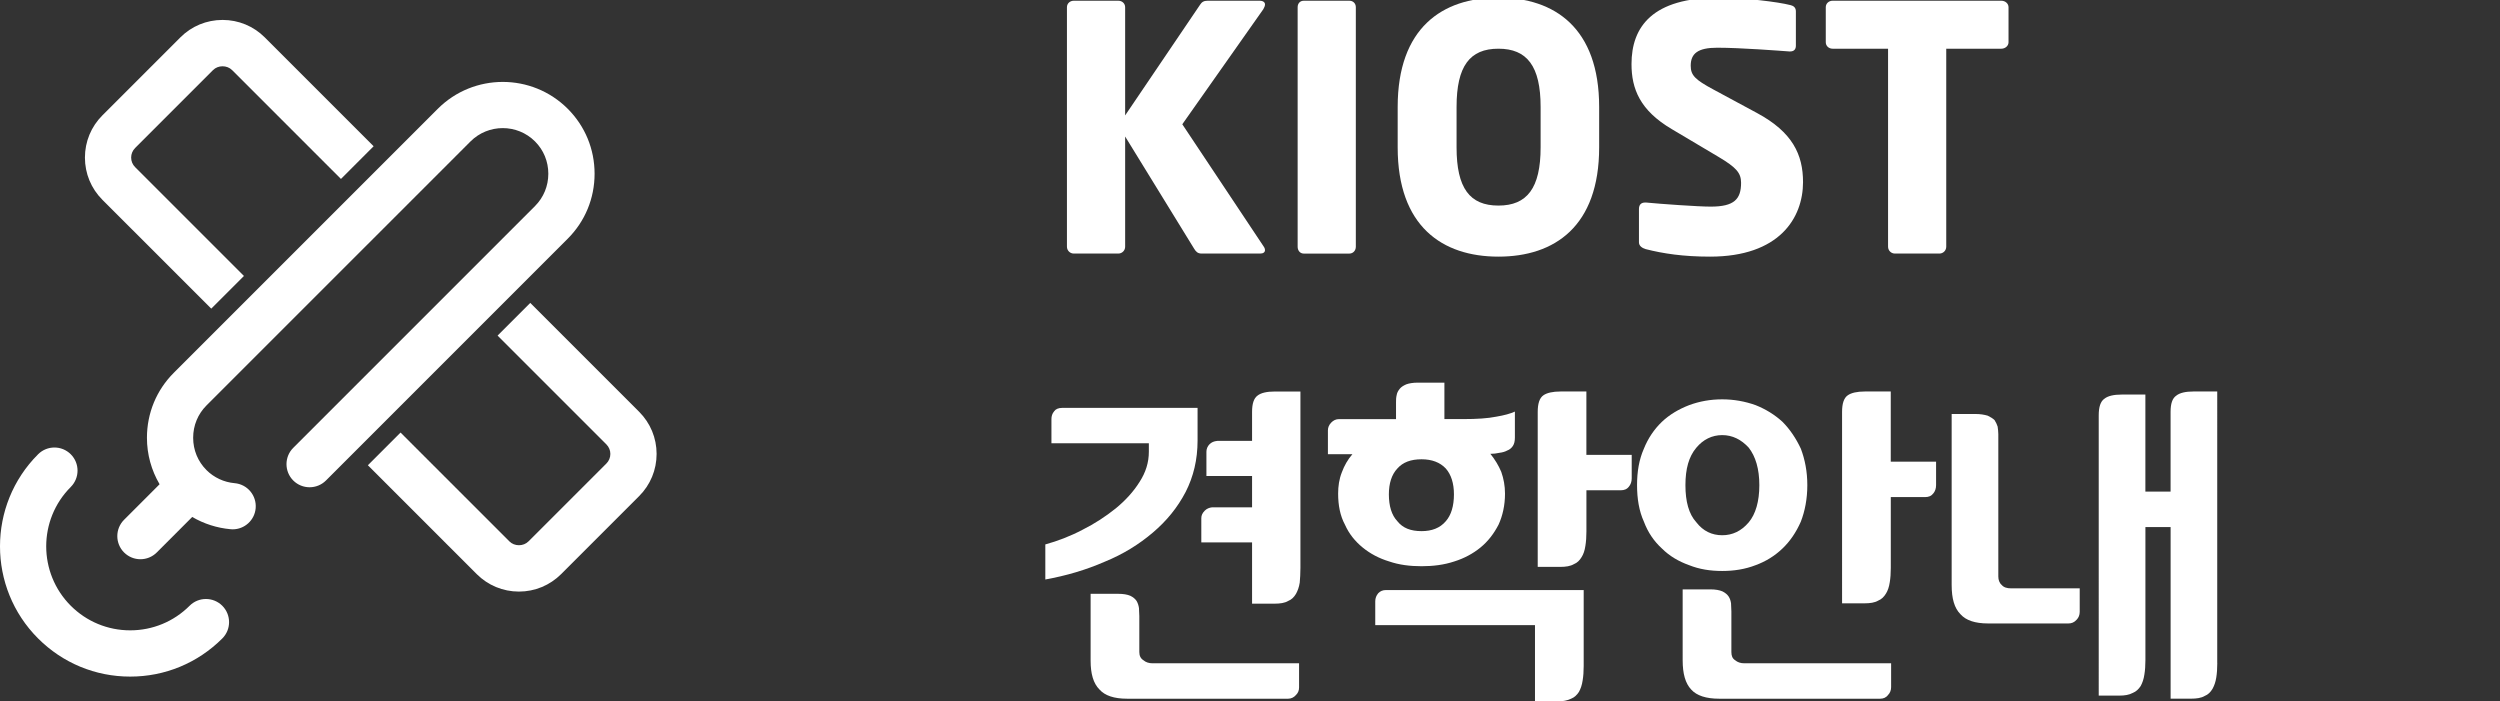 <?xml version="1.0" encoding="utf-8"?>
<!-- Generator: Adobe Illustrator 15.0.0, SVG Export Plug-In . SVG Version: 6.00 Build 0)  -->
<!DOCTYPE svg PUBLIC "-//W3C//DTD SVG 1.1//EN" "http://www.w3.org/Graphics/SVG/1.1/DTD/svg11.dtd">
<svg version="1.1" id="레이어_1" xmlns="http://www.w3.org/2000/svg" xmlns:xlink="http://www.w3.org/1999/xlink" x="0px"
	 y="0px" width="139px" height="39px" viewBox="0 0 139 39" enable-background="new 0 0 139 39" xml:space="preserve">
<rect x="0" y="0" width="139" height="39" fill="#333333" stroke="none"/>
<path fill="#FFFFFF" d="M33.059,9.661c0-1.368-0.53-2.65-1.492-3.612c-1.992-1.992-5.233-1.992-7.225,0l-14.68,14.68
	C8.7,21.689,8.17,22.973,8.17,24.34c0,0.926,0.248,1.811,0.703,2.584l-1.974,1.975c-0.502,0.502-0.502,1.315,0,1.818
	c0.251,0.25,0.58,0.376,0.908,0.376c0.33,0,0.658-0.126,0.909-0.376l1.972-1.974c0.647,0.379,1.377,0.614,2.135,0.681
	c0.038,0.006,0.076,0.006,0.114,0.006c0.659,0,1.22-0.504,1.278-1.172c0.062-0.709-0.461-1.332-1.168-1.394
	c-0.594-0.052-1.15-0.312-1.568-0.729l0,0v-0.001c-0.477-0.477-0.739-1.112-0.739-1.795c0-0.682,0.263-1.319,0.739-1.795
	l14.68-14.679c0.99-0.99,2.6-0.99,3.59,0c0.476,0.477,0.738,1.113,0.738,1.795c0,0.682-0.263,1.318-0.738,1.795L16.305,24.9
	c-0.501,0.5-0.501,1.314,0,1.816c0.502,0.501,1.316,0.501,1.818,0l13.443-13.445C32.528,12.312,33.059,11.028,33.059,9.661z"/>
<path fill="#FFFFFF" d="M11.745,17.16l1.818-1.817L7.512,9.292c-0.142-0.142-0.22-0.33-0.22-0.531c0-0.201,0.079-0.39,0.22-0.532
	l4.331-4.331c0.283-0.284,0.779-0.284,1.063,0l6.051,6.051l1.817-1.818l-6.05-6.05c-0.627-0.627-1.461-0.973-2.349-0.973
	c-0.887,0-1.722,0.345-2.349,0.973L5.695,6.412C5.067,7.04,4.722,7.874,4.722,8.761c0,0.888,0.345,1.722,0.973,2.35L11.745,17.16z"
	/>
<path fill="#FFFFFF" d="M35.534,22.893l-6.051-6.051l-1.817,1.817l6.05,6.05c0.142,0.143,0.22,0.331,0.22,0.53
	c0,0.2-0.078,0.391-0.22,0.532l-4.332,4.33c-0.283,0.285-0.778,0.285-1.062,0l-6.051-6.051l-1.817,1.818l6.049,6.05
	c0.628,0.627,1.462,0.974,2.35,0.974c0.887,0,1.721-0.347,2.349-0.974l4.331-4.331c0.628-0.627,0.974-1.461,0.974-2.35
	C36.507,24.354,36.162,23.52,35.534,22.893z"/>
<path fill="#FFFFFF" d="M10.542,33.68c-0.882,0.881-2.055,1.367-3.303,1.367c-1.248,0-2.421-0.486-3.304-1.367
	c-1.821-1.822-1.821-4.785,0-6.605c0.502-0.504,0.502-1.315,0-1.817s-1.315-0.502-1.817,0c-2.824,2.822-2.824,7.418,0,10.24
	c1.368,1.368,3.187,2.121,5.121,2.121c1.934,0,3.752-0.753,5.121-2.121c0.502-0.5,0.502-1.313,0-1.817
	C11.858,33.18,11.044,33.178,10.542,33.68z"/>
<g>
	<path fill="#FFFFFF" d="M66.585,22.677v1.817c0,1.061-0.228,2.008-0.663,2.859c-0.454,0.871-1.06,1.61-1.818,2.254
		c-0.776,0.662-1.666,1.212-2.689,1.628c-1.042,0.455-2.14,0.776-3.295,0.985V30.27c0.682-0.188,1.382-0.454,2.064-0.813
		c0.682-0.341,1.288-0.739,1.855-1.193c0.53-0.436,0.985-0.928,1.326-1.477c0.341-0.53,0.511-1.08,0.511-1.667v-0.474h-5.416v-1.344
		c0-0.151,0.038-0.304,0.152-0.436c0.076-0.114,0.227-0.189,0.454-0.189H66.585z M72.228,36.879v1.345
		c0,0.17-0.057,0.303-0.17,0.416c-0.113,0.133-0.266,0.208-0.436,0.208h-8.957c-0.72,0-1.231-0.17-1.534-0.511
		c-0.341-0.341-0.493-0.871-0.493-1.609v-3.712h1.534c0.284,0,0.511,0.038,0.682,0.113c0.151,0.076,0.265,0.171,0.341,0.284
		c0.076,0.133,0.113,0.266,0.132,0.398c0,0.151,0.019,0.303,0.019,0.436v2.007c0,0.208,0.076,0.359,0.227,0.454
		c0.133,0.114,0.303,0.171,0.511,0.171H72.228z M67.399,28.206h2.216v-1.742h-2.538v-1.345c0-0.151,0.057-0.303,0.17-0.416
		c0.114-0.114,0.246-0.171,0.436-0.189h1.932v-1.609c0-0.455,0.095-0.758,0.303-0.909c0.189-0.151,0.511-0.228,0.966-0.228h1.42
		v9.809c0,0.304-0.019,0.588-0.038,0.814c-0.038,0.246-0.113,0.455-0.208,0.625c-0.113,0.189-0.246,0.322-0.436,0.397
		c-0.189,0.114-0.454,0.151-0.758,0.151h-1.249v-3.408h-2.822v-1.345c0-0.151,0.057-0.283,0.189-0.416
		C67.097,28.281,67.229,28.225,67.399,28.206z"/>
	<path fill="#FFFFFF" d="M73.832,25.252v-1.325c0-0.152,0.057-0.304,0.189-0.436c0.113-0.114,0.246-0.189,0.436-0.189h3.162v-0.928
		c0-0.133,0-0.266,0.038-0.417c0.019-0.113,0.075-0.228,0.17-0.341c0.076-0.095,0.189-0.171,0.36-0.246
		c0.151-0.057,0.379-0.095,0.644-0.095h1.478v2.026h1.06c0.739,0,1.345-0.038,1.818-0.133c0.454-0.076,0.795-0.171,1.041-0.284
		v1.439c0,0.208-0.037,0.359-0.113,0.474c-0.075,0.113-0.189,0.208-0.303,0.246c-0.133,0.075-0.284,0.113-0.436,0.132
		c-0.171,0.038-0.341,0.058-0.512,0.058c0.246,0.303,0.455,0.644,0.606,1.003c0.133,0.379,0.208,0.776,0.208,1.212
		c0,0.645-0.133,1.231-0.359,1.724c-0.266,0.511-0.587,0.928-1.004,1.269s-0.909,0.605-1.458,0.776
		c-0.568,0.189-1.174,0.265-1.818,0.265c-0.644,0-1.249-0.075-1.799-0.265c-0.567-0.171-1.061-0.436-1.477-0.776
		c-0.417-0.341-0.758-0.758-0.984-1.269c-0.266-0.492-0.379-1.079-0.379-1.724c0-0.416,0.057-0.814,0.208-1.192
		c0.133-0.36,0.322-0.701,0.587-1.004H73.832z M88.053,32.808v4.223c0,0.303-0.019,0.568-0.057,0.795
		c-0.038,0.266-0.113,0.474-0.208,0.645c-0.113,0.17-0.246,0.303-0.436,0.378C87.163,38.942,86.898,39,86.595,39h-1.25v-4.242
		h-8.881v-1.325c0-0.171,0.057-0.322,0.171-0.455c0.113-0.113,0.246-0.17,0.416-0.17H88.053z M79.039,29.531
		c0.568,0,1.023-0.17,1.345-0.549c0.303-0.341,0.455-0.853,0.455-1.496c0-0.605-0.152-1.099-0.455-1.439
		c-0.321-0.341-0.776-0.511-1.345-0.511c-0.605,0-1.041,0.17-1.344,0.511c-0.322,0.341-0.474,0.834-0.474,1.439
		c0,0.644,0.151,1.155,0.474,1.496C77.998,29.361,78.434,29.531,79.039,29.531z M90.723,25.29v1.307
		c0,0.189-0.057,0.341-0.151,0.454c-0.113,0.151-0.265,0.208-0.454,0.208h-1.913v2.292c0,0.303-0.019,0.567-0.057,0.795
		c-0.037,0.266-0.113,0.474-0.208,0.625c-0.113,0.189-0.246,0.322-0.436,0.397c-0.189,0.113-0.454,0.151-0.758,0.151h-1.249v-8.615
		c0-0.455,0.095-0.776,0.321-0.929c0.189-0.132,0.512-0.208,0.947-0.208h1.438v3.522H90.723z"/>
	<path fill="#FFFFFF" d="M95.755,22.203c0.644,0,1.269,0.113,1.855,0.322c0.568,0.227,1.061,0.53,1.496,0.928
		c0.416,0.416,0.757,0.928,1.022,1.496c0.228,0.605,0.359,1.269,0.359,2.026c0,0.757-0.132,1.438-0.359,2.025
		c-0.266,0.606-0.606,1.099-1.022,1.496c-0.436,0.417-0.928,0.72-1.496,0.928c-0.587,0.228-1.212,0.322-1.855,0.322
		c-0.663,0-1.27-0.095-1.837-0.322c-0.587-0.208-1.099-0.511-1.516-0.928c-0.435-0.397-0.776-0.89-1.003-1.496
		c-0.266-0.587-0.379-1.269-0.379-2.025c0-0.758,0.113-1.421,0.379-2.026c0.227-0.568,0.568-1.08,1.003-1.496
		c0.417-0.397,0.929-0.701,1.516-0.928C94.485,22.316,95.092,22.203,95.755,22.203z M96.985,36.879h8.161v1.325
		c0,0.171-0.057,0.322-0.17,0.436c-0.113,0.151-0.266,0.208-0.436,0.208h-8.957c-0.72,0-1.25-0.17-1.553-0.511
		c-0.322-0.341-0.474-0.871-0.474-1.629V32.77h1.553c0.266,0,0.493,0.038,0.663,0.113c0.151,0.076,0.266,0.171,0.341,0.284
		c0.076,0.114,0.113,0.246,0.133,0.379c0,0.151,0.019,0.303,0.019,0.454v2.254c0,0.208,0.057,0.359,0.208,0.454
		C96.606,36.822,96.777,36.879,96.985,36.879z M95.755,29.759c0.567,0,1.061-0.228,1.477-0.72c0.379-0.454,0.587-1.155,0.587-2.063
		c0-0.909-0.208-1.591-0.587-2.083c-0.416-0.455-0.909-0.701-1.477-0.701c-0.568,0-1.061,0.246-1.439,0.701
		c-0.417,0.492-0.606,1.174-0.606,2.083c0,0.908,0.189,1.609,0.606,2.063C94.694,29.531,95.187,29.759,95.755,29.759z
		 M107.646,25.669v1.307c0,0.188-0.057,0.341-0.151,0.454c-0.114,0.151-0.266,0.208-0.455,0.208h-1.912v3.938
		c0,0.304-0.019,0.568-0.057,0.796c-0.038,0.265-0.114,0.474-0.208,0.625c-0.114,0.189-0.247,0.321-0.436,0.397
		c-0.189,0.113-0.455,0.151-0.758,0.151h-1.25V22.904c0-0.455,0.095-0.776,0.322-0.929c0.189-0.132,0.511-0.208,0.946-0.208h1.439
		v3.901H107.646z"/>
	<path fill="#FFFFFF" d="M115.632,32.713v1.307c0,0.17-0.058,0.321-0.171,0.436c-0.133,0.151-0.284,0.208-0.454,0.208h-4.47
		c-0.719,0-1.23-0.17-1.533-0.511c-0.341-0.341-0.492-0.871-0.492-1.629v-9.506h1.325c0.266,0,0.492,0.038,0.682,0.095
		c0.151,0.075,0.284,0.151,0.379,0.246c0.075,0.113,0.133,0.246,0.17,0.359c0.02,0.151,0.038,0.284,0.038,0.417v7.915
		c0,0.189,0.057,0.36,0.189,0.474c0.113,0.133,0.284,0.189,0.53,0.189H115.632z M123.281,36.859c0,0.304-0.019,0.588-0.057,0.814
		c-0.038,0.246-0.113,0.455-0.208,0.625c-0.113,0.189-0.246,0.322-0.436,0.397c-0.189,0.114-0.454,0.151-0.758,0.151h-1.136v-9.543
		h-1.401v7.403c0,0.304-0.019,0.568-0.057,0.796c-0.038,0.265-0.114,0.473-0.208,0.644c-0.114,0.17-0.247,0.303-0.436,0.379
		c-0.209,0.113-0.455,0.151-0.758,0.151h-1.137V23.093c0-0.454,0.095-0.776,0.322-0.928c0.189-0.151,0.512-0.227,0.947-0.227h1.325
		v5.396h1.401v-4.431c0-0.455,0.095-0.758,0.322-0.909c0.188-0.151,0.511-0.228,0.965-0.228h1.307V36.859z"/>
</g>
<g>
	<path fill="#FFFFFF" d="M70.239,0.514l-4.503,6.395l4.521,6.792c0.057,0.076,0.076,0.151,0.076,0.208
		c0,0.114-0.095,0.189-0.266,0.189h-3.253c-0.228,0-0.322-0.113-0.417-0.265L62.558,7.59v6.13c0,0.208-0.17,0.378-0.378,0.378
		h-2.479c-0.208,0-0.379-0.17-0.379-0.378V0.4c0-0.208,0.17-0.359,0.379-0.359h2.479c0.208,0,0.378,0.151,0.378,0.359v6.017
		l4.163-6.149c0.095-0.151,0.208-0.227,0.416-0.227h2.895c0.208,0,0.303,0.094,0.303,0.208C70.334,0.324,70.296,0.419,70.239,0.514z
		"/>
	<path fill="#FFFFFF" d="M75.025,14.099H72.49c-0.208,0-0.341-0.17-0.341-0.378V0.4c0-0.208,0.133-0.359,0.341-0.359h2.535
		c0.208,0,0.359,0.151,0.359,0.359v13.32C75.385,13.928,75.233,14.099,75.025,14.099z"/>
	<path fill="#FFFFFF" d="M83.312,14.269c-3.122,0-5.601-1.684-5.601-6.074V5.944c0-4.39,2.479-6.074,5.601-6.074
		s5.601,1.684,5.601,6.074v2.251C88.913,12.585,86.435,14.269,83.312,14.269z M85.658,5.944c0-2.271-0.757-3.236-2.346-3.236
		c-1.59,0-2.327,0.965-2.327,3.236v2.251c0,2.271,0.737,3.235,2.327,3.235c1.589,0,2.346-0.965,2.346-3.235V5.944z"/>
	<path fill="#FFFFFF" d="M95.08,14.269c-1.494,0-2.61-0.17-3.576-0.417c-0.188-0.057-0.378-0.17-0.378-0.378V11.62
		c0-0.265,0.151-0.359,0.341-0.359c0.019,0,0.037,0,0.057,0c0.775,0.075,2.857,0.227,3.595,0.227c1.306,0,1.685-0.416,1.685-1.324
		c0-0.549-0.266-0.852-1.249-1.438l-2.611-1.551c-1.76-1.041-2.232-2.233-2.232-3.614c0-2.081,1.173-3.689,4.844-3.689
		c1.381,0,3.292,0.227,4.011,0.416c0.151,0.038,0.284,0.133,0.284,0.341v1.911c0,0.17-0.076,0.321-0.321,0.321c0,0-0.02,0-0.038,0
		c-0.53-0.038-2.725-0.208-4.012-0.208c-1.078,0-1.476,0.322-1.476,1.003c0,0.53,0.246,0.776,1.268,1.324l2.422,1.306
		c1.968,1.06,2.555,2.309,2.555,3.841C100.246,12.131,98.922,14.269,95.08,14.269z"/>
	<path fill="#FFFFFF" d="M111.276,2.708h-3.065V13.72c0,0.208-0.17,0.378-0.378,0.378h-2.479c-0.208,0-0.378-0.17-0.378-0.378V2.708
		h-3.084c-0.208,0-0.379-0.151-0.379-0.359V0.4c0-0.208,0.171-0.359,0.379-0.359h9.385c0.208,0,0.397,0.151,0.397,0.359v1.949
		C111.674,2.557,111.484,2.708,111.276,2.708z"/>
</g>
</svg>
